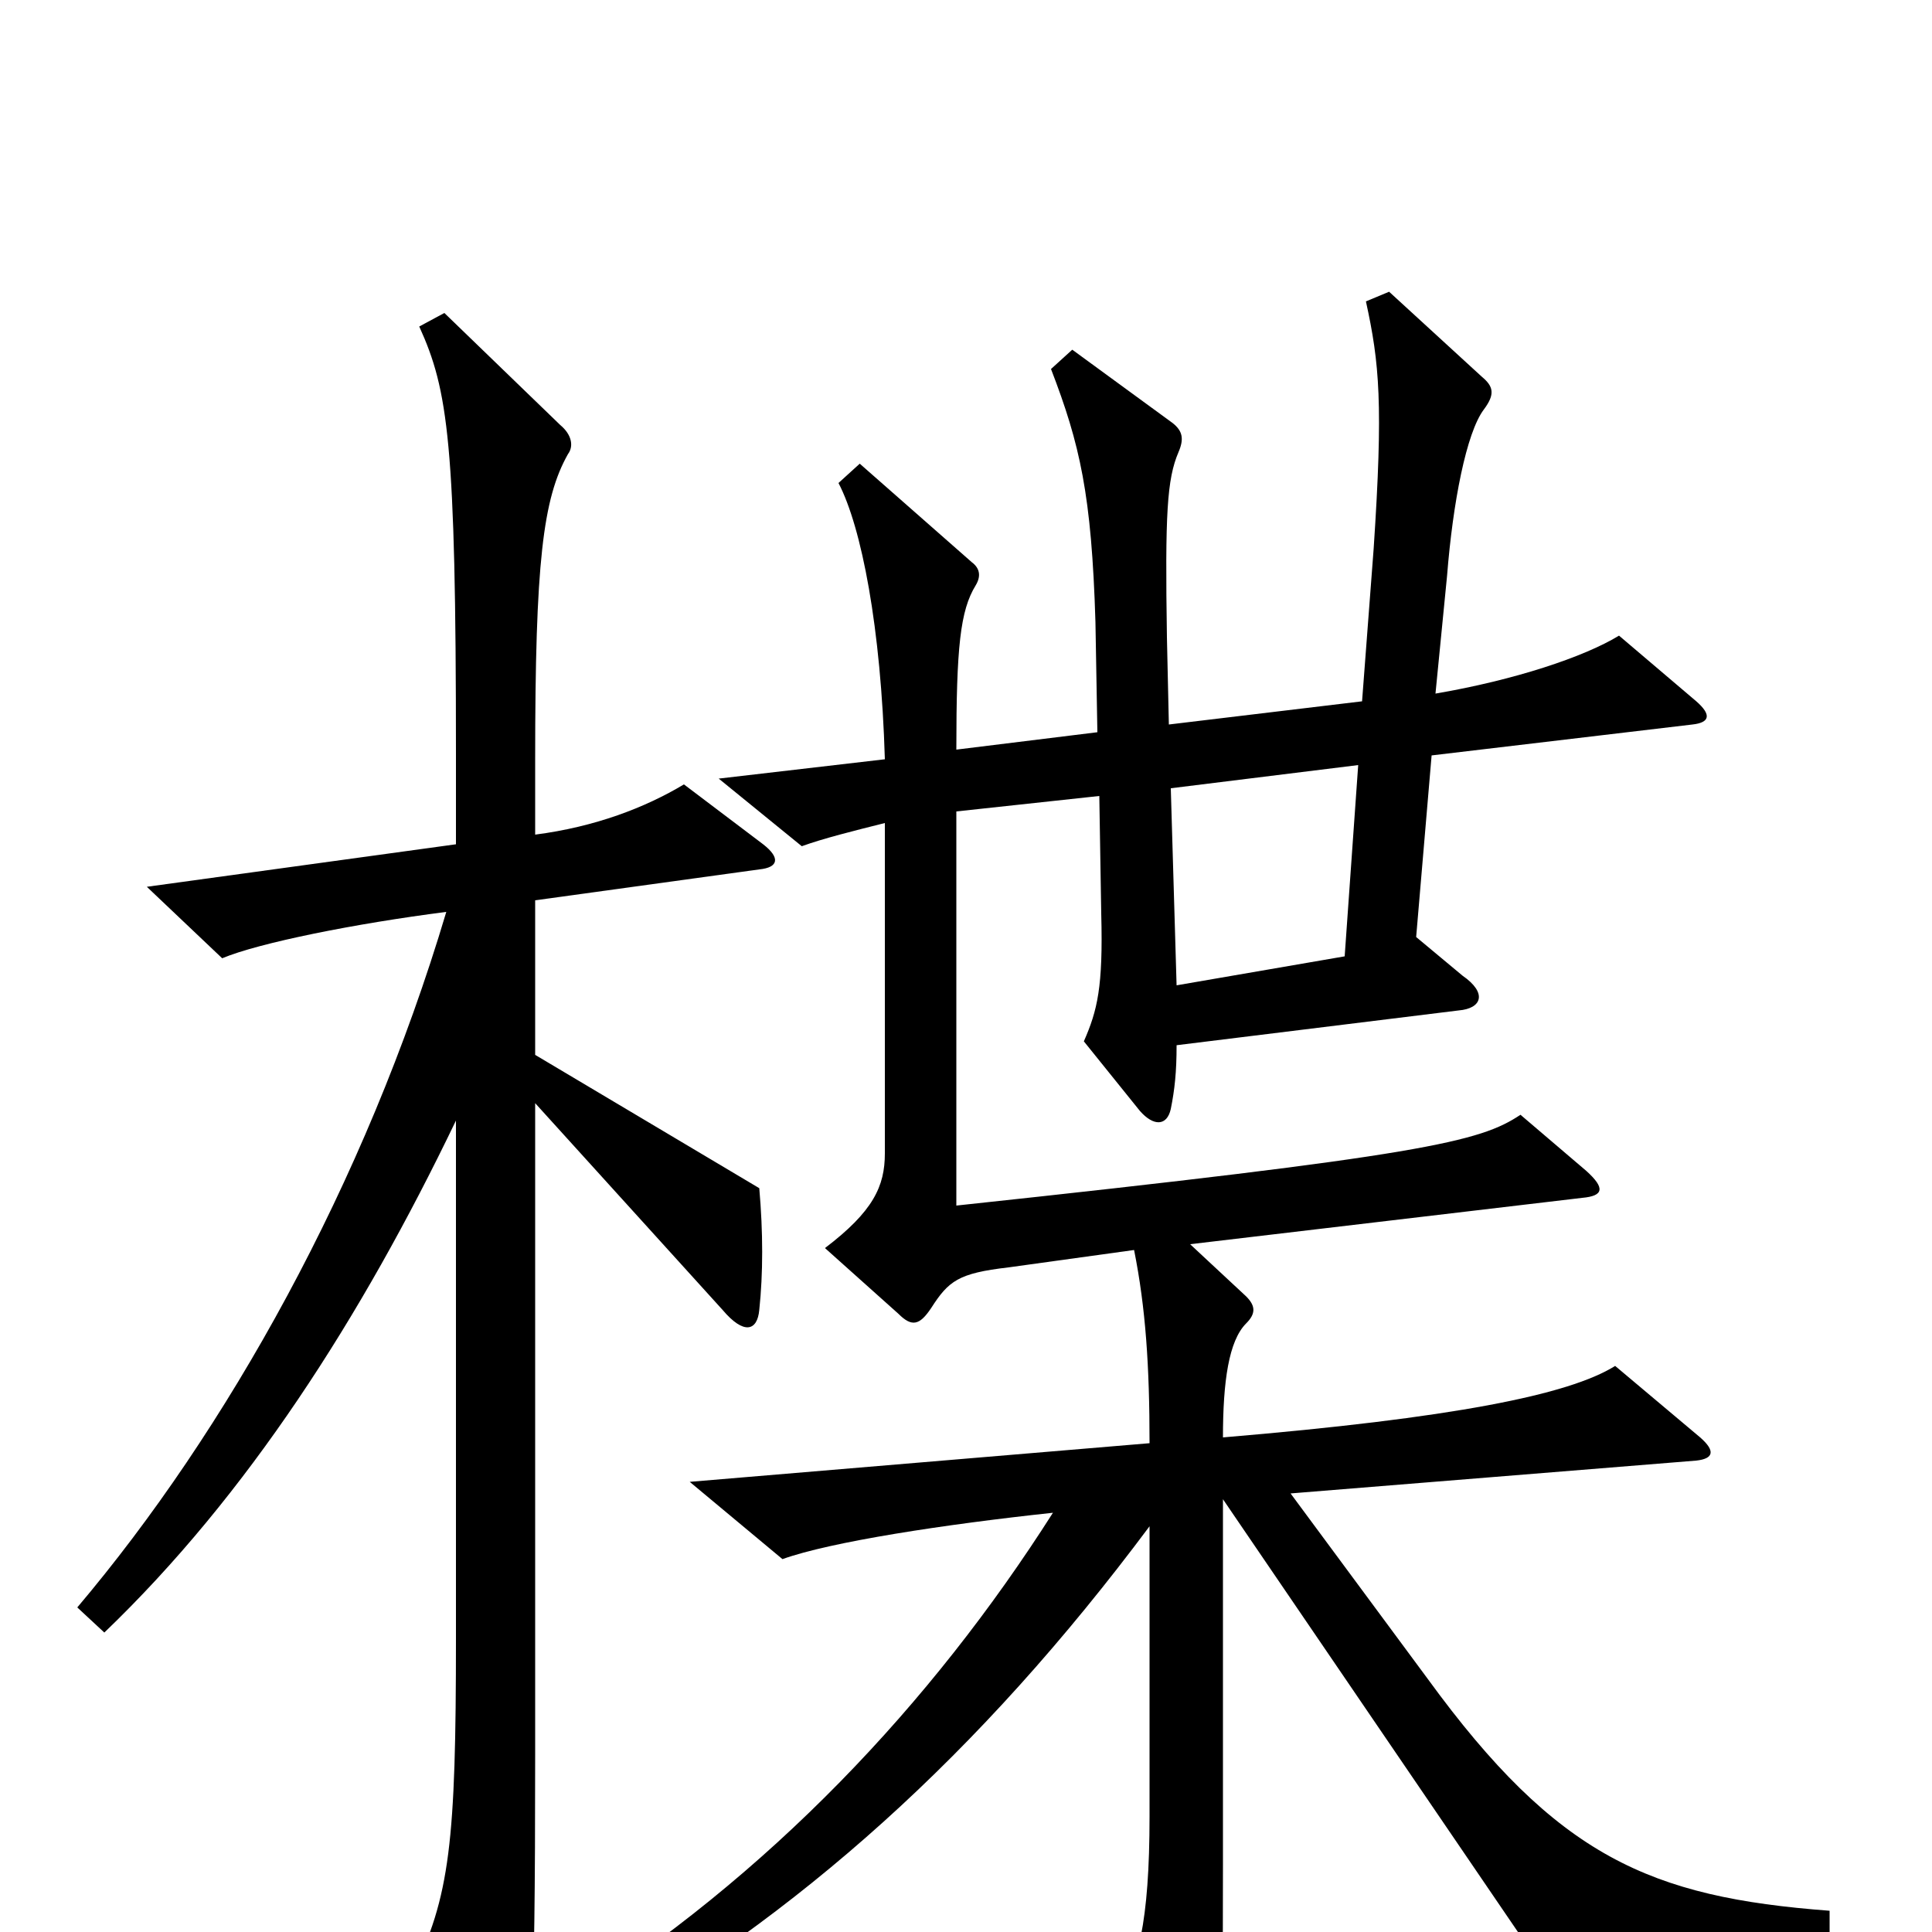<svg xmlns="http://www.w3.org/2000/svg" viewBox="0 -1000 1000 1000">
	<path fill="#000000" d="M947 9V-11C854 -18 806 -39 739 -131L668 -227L878 -244C887 -245 888 -249 880 -256L836 -293C812 -278 752 -266 633 -256C633 -285 636 -306 645 -315C650 -320 650 -324 645 -329L616 -356L819 -380C830 -381 831 -385 821 -394L787 -423C766 -409 738 -402 495 -376V-580L569 -588L570 -527C571 -489 568 -477 561 -461L590 -425C597 -417 604 -417 606 -426C608 -436 609 -445 609 -459L755 -477C767 -478 770 -486 757 -495L733 -515L741 -609L876 -625C885 -626 886 -630 878 -637L838 -671C820 -660 784 -648 743 -641L749 -702C752 -740 759 -776 768 -788C774 -796 773 -800 767 -805L719 -849L707 -844C714 -812 716 -791 711 -716L705 -637L605 -625L604 -670C603 -734 604 -752 610 -766C613 -773 612 -777 607 -781L555 -819L544 -809C559 -770 565 -744 567 -678L568 -621L495 -612C495 -665 497 -684 505 -697C508 -702 507 -706 503 -709L445 -760L434 -750C446 -727 456 -675 458 -607L372 -597L415 -562C426 -566 442 -570 458 -574V-403C458 -386 452 -373 427 -354L465 -320C472 -313 476 -314 482 -323C491 -337 496 -341 522 -344L587 -353C593 -323 595 -293 595 -253L357 -233L405 -193C430 -202 489 -211 545 -217C482 -118 398 -29 293 37L303 54C413 -8 507 -92 595 -210V-60C595 -5 589 18 577 38L610 100C615 109 621 109 624 99C632 73 633 63 633 -35V-224L800 21ZM395 -563L354 -594C334 -582 308 -572 277 -568V-607C277 -709 281 -742 294 -765C297 -769 296 -775 290 -780L230 -838L217 -831C232 -798 236 -771 236 -610V-563L76 -541L115 -504C134 -512 184 -522 231 -528C189 -387 117 -259 40 -168L54 -155C128 -226 187 -318 236 -420V-152C236 -47 233 -18 213 22L254 96C259 105 266 105 268 96C275 69 277 52 277 -92V-429L374 -322C385 -309 392 -311 393 -322C395 -341 395 -362 393 -385L277 -454V-534L393 -550C403 -551 404 -556 395 -563ZM703 -604L696 -505L609 -490L606 -592Z"/>
</svg>